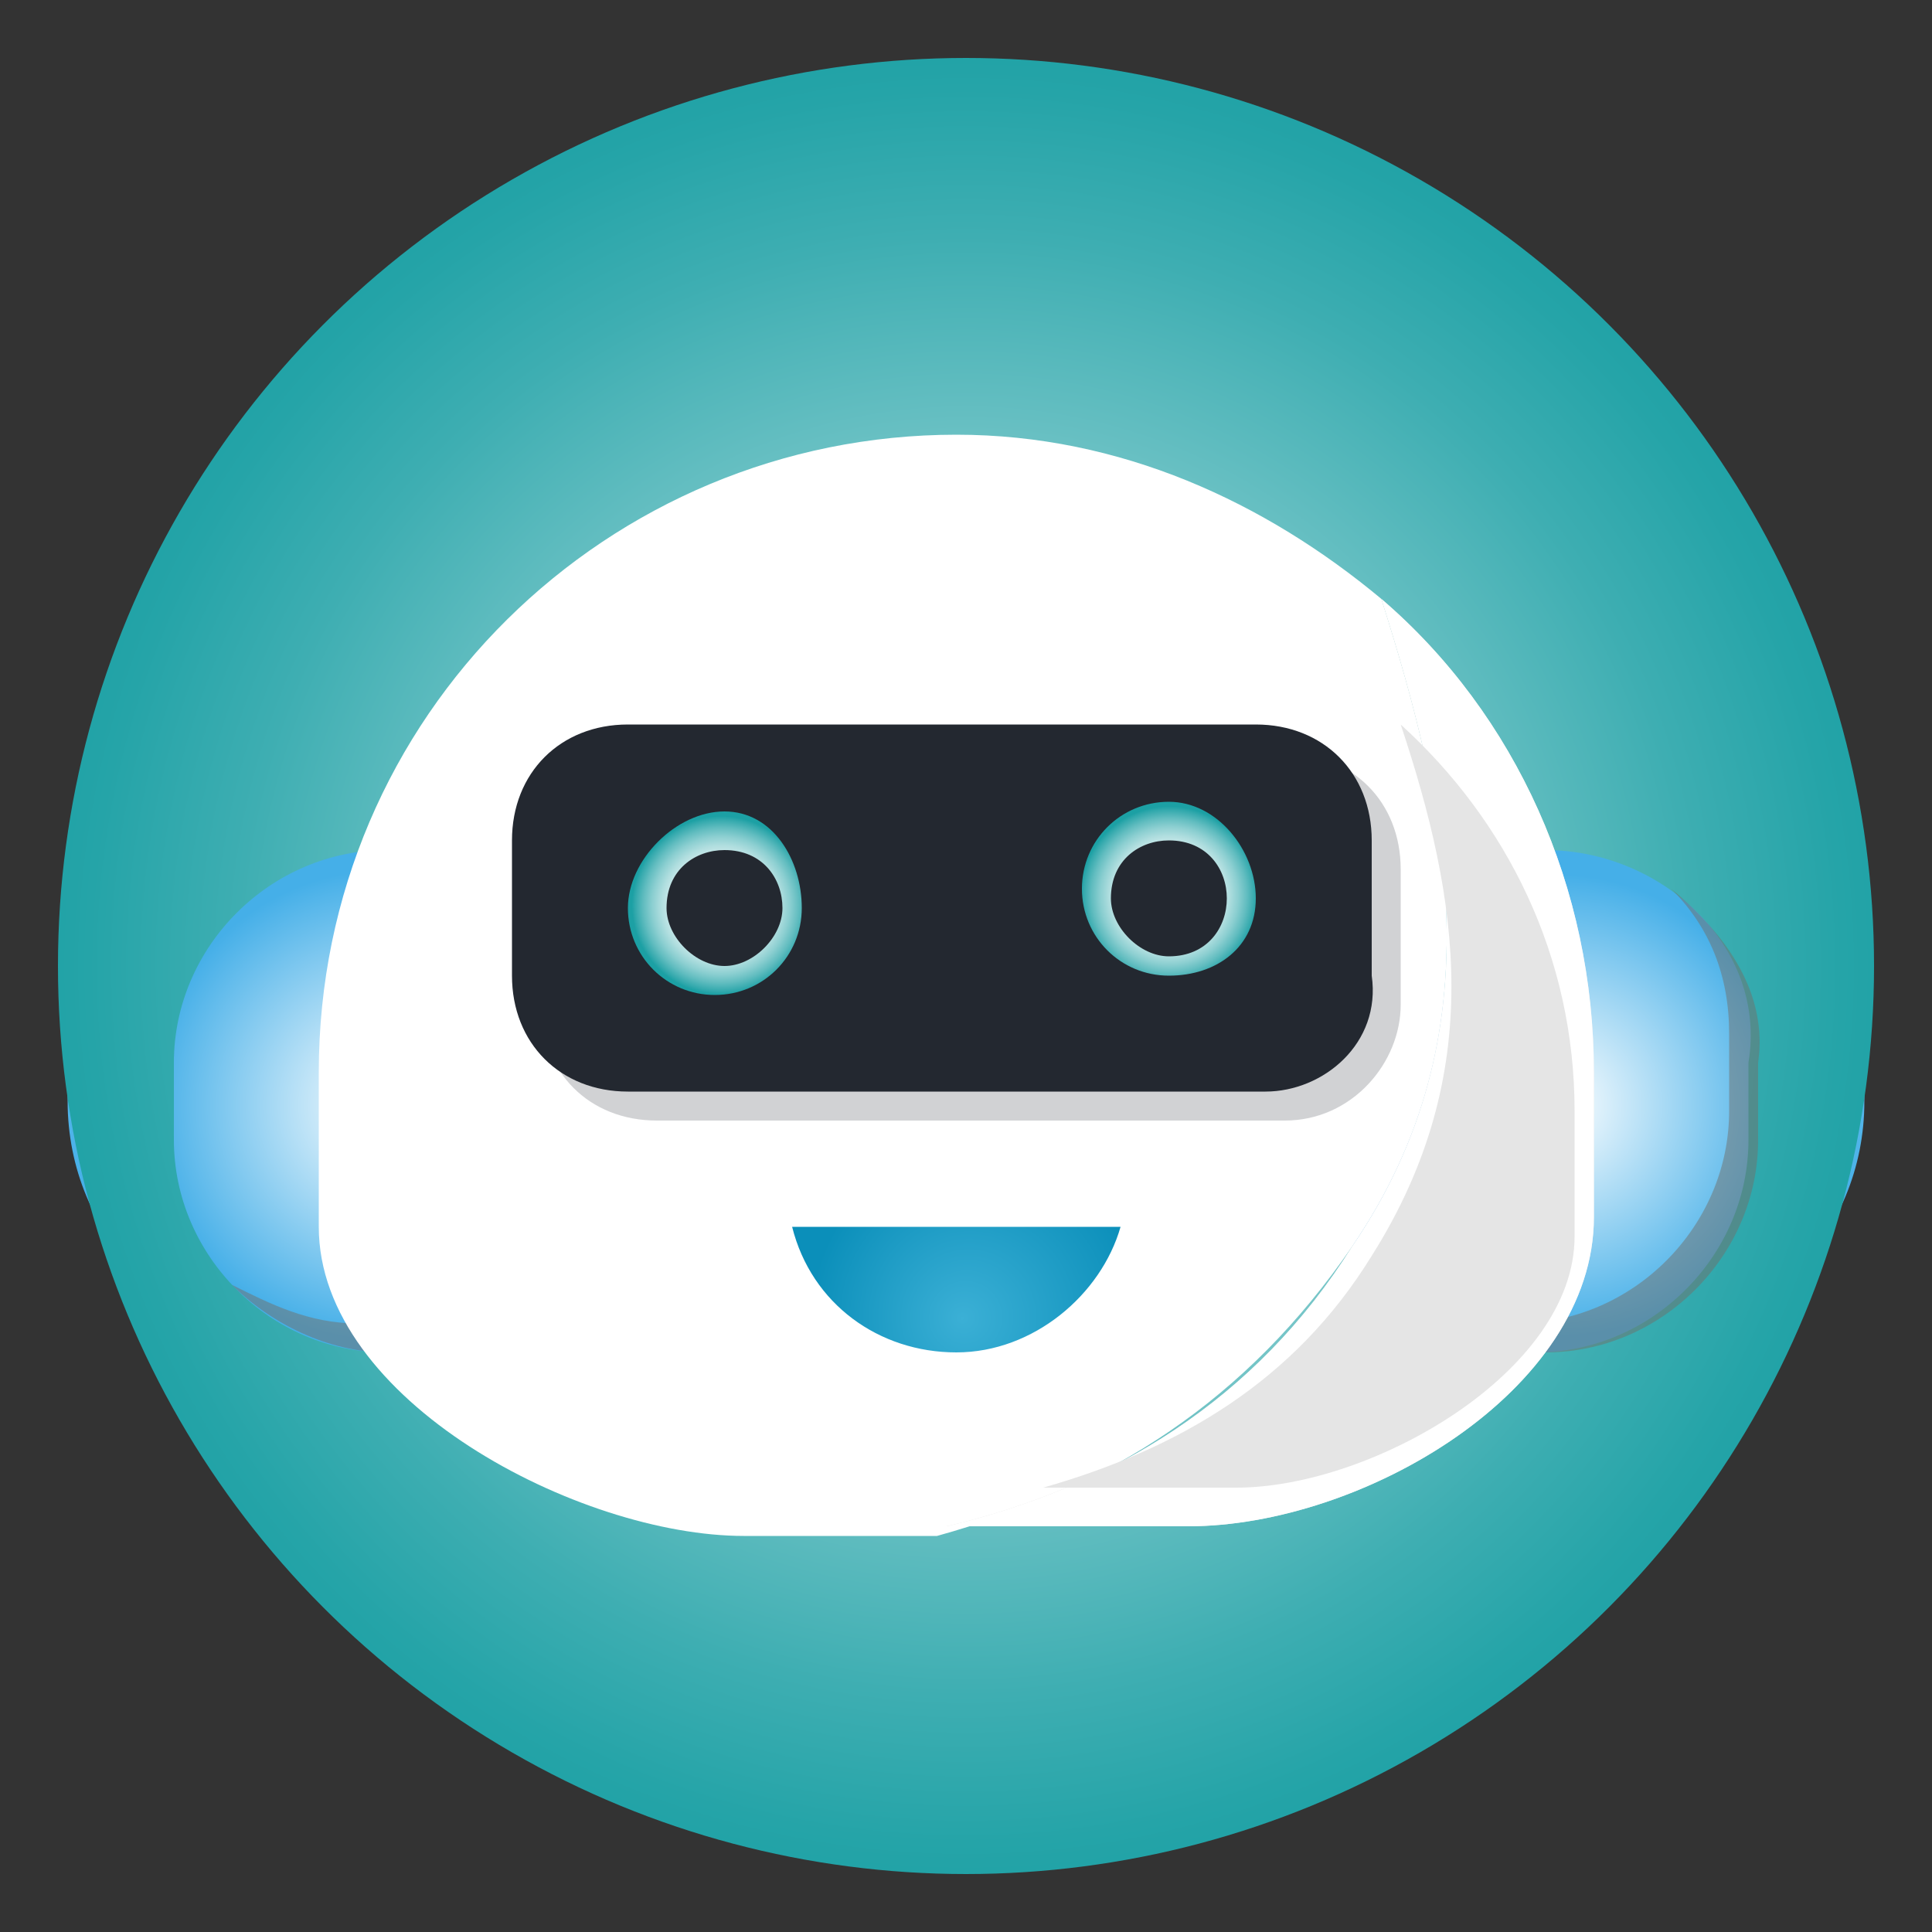 <?xml version="1.0" encoding="utf-8"?>
<!-- Generator: Adobe Illustrator 21.0.0, SVG Export Plug-In . SVG Version: 6.00 Build 0)  -->
<svg version="1.1" xmlns="http://www.w3.org/2000/svg" xmlns:xlink="http://www.w3.org/1999/xlink" x="0px" y="0px"
	 viewBox="0 0 20 20" style="enable-background:new 0 0 20 20;" xml:space="preserve">
<rect x="0" y="0" width="20" height="20" fill="#333333" stroke="none"/>
<style type="text/css">
	.st0{fill:#58CADD;}
	.st1{fill:url(#SVGID_1_);}
	.st2{opacity:0.5;fill:#70706D;}
	.st3{fill:url(#SVGID_2_);}
	.st4{fill:#FFFFFF;}
	.st5{fill:#E5E5E5;}
	.st6{fill:url(#SVGID_3_);}
	.st7{opacity:0.21;fill:url(#SVGID_4_);}
	.st8{opacity:0.21;fill:url(#SVGID_5_);}
	.st9{opacity:0.21;fill:url(#SVGID_6_);}
	.st10{opacity:0.21;fill:url(#SVGID_7_);}
	.st11{fill:url(#SVGID_8_);}
	.st12{opacity:0.21;fill:#232830;}
	.st13{fill:url(#SVGID_9_);}
	.st14{fill:url(#SVGID_10_);}
	.st15{fill:url(#SVGID_11_);}
	.st16{fill:url(#SVGID_12_);}
	.st17{clip-path:url(#SVGID_14_);fill:url(#SVGID_15_);}
	.st18{fill:url(#SVGID_16_);}
	.st19{fill:url(#SVGID_17_);}
	.st20{fill:url(#SVGID_18_);}
	.st21{opacity:0.21;fill:url(#SVGID_19_);}
	.st22{opacity:0.21;fill:url(#SVGID_20_);}
	.st23{opacity:0.21;fill:url(#SVGID_21_);}
	.st24{opacity:0.21;fill:url(#SVGID_22_);}
	.st25{fill:url(#SVGID_23_);}
	.st26{fill:#232830;}
	.st27{fill:url(#SVGID_24_);}
	.st28{fill:url(#SVGID_25_);}
	.st29{display:none;}
	.st30{display:inline;opacity:0.14;fill:url(#SVGID_26_);}
	.st31{display:inline;fill:#FFFFFF;}
	.st32{display:inline;fill:#E5E5E5;}
	.st33{display:inline;fill:url(#SVGID_27_);}
	.st34{display:inline;opacity:0.21;fill:url(#SVGID_28_);}
	.st35{display:inline;opacity:0.21;fill:url(#SVGID_29_);}
	.st36{display:inline;opacity:0.21;fill:url(#SVGID_30_);}
	.st37{display:inline;opacity:0.21;fill:url(#SVGID_31_);}
	.st38{display:inline;fill:url(#SVGID_32_);}
	.st39{display:inline;opacity:0.21;fill:#232830;}
	.st40{display:inline;fill:#5CE8CF;}
	.st41{display:inline;fill:url(#SVGID_33_);}
	.st42{display:inline;fill:url(#SVGID_34_);}
	.st43{display:inline;opacity:0.14;fill:url(#SVGID_35_);}
	.st44{display:inline;}
	.st45{fill:url(#SVGID_36_);}
	.st46{fill:url(#SVGID_37_);}
	.st47{fill:url(#SVGID_38_);}
	.st48{fill:url(#SVGID_39_);}
	.st49{display:inline;fill:url(#SVGID_40_);}
	.st50{display:inline;fill:url(#SVGID_41_);}
	.st51{display:inline;fill:url(#SVGID_42_);stroke:#B4EAF9;stroke-width:0.304;stroke-miterlimit:10;}
	.st52{fill:#C6C6C6;}
	.st53{fill:#060707;}
	.st54{display:inline;opacity:0.21;fill:url(#SVGID_43_);}
	.st55{display:inline;fill:url(#SVGID_44_);}
	.st56{display:inline;fill:#00AEDF;}
	.st57{display:inline;fill:url(#SVGID_45_);}
	.st58{display:inline;fill:#232830;}
	.st59{display:inline;fill:#F27221;}
	.st60{display:inline;fill:url(#SVGID_46_);}
	.st61{display:inline;fill:#EDAC88;}
	.st62{display:inline;fill:url(#SVGID_47_);}
	.st63{fill:url(#SVGID_48_);}
	.st64{fill:url(#SVGID_49_);}
	.st65{display:inline;fill:url(#SVGID_50_);}
	.st66{display:inline;opacity:0.21;fill:url(#SVGID_51_);}
	.st67{display:inline;opacity:0.21;fill:url(#SVGID_52_);}
	.st68{display:inline;opacity:0.21;fill:url(#SVGID_53_);}
	.st69{display:inline;opacity:0.21;fill:url(#SVGID_54_);}
	.st70{display:inline;fill:url(#SVGID_55_);}
	.st71{display:inline;fill:url(#SVGID_56_);}
	.st72{display:inline;fill:url(#SVGID_57_);}
</style>
<g id="Layer_1">
</g>
<g id="Layer_2">
	<g>
		<path class="st0" d="M15.7,8.3c-0.8,0.4-1.4,1.3-1.4,2.3v0.9c0,0.4,0.1,0.7,0.2,1c0,0,0.1-0.1,0.1-0.1
			C15.5,10.9,15.7,9.6,15.7,8.3z"/>
		<radialGradient id="SVGID_1_" cx="16.876" cy="10.962" r="2.685" gradientUnits="userSpaceOnUse">
			<stop  offset="0" style="stop-color:#FFFFFF"/>
			<stop  offset="1" style="stop-color:#45AFE8"/>
		</radialGradient>
		<path class="st1" d="M16.8,8c-0.4,0-0.8,0.1-1.1,0.3c0.1,1.3-0.2,2.7-1.1,4c0,0-0.1,0.1-0.1,0.1c0.4,0.9,1.3,1.5,2.3,1.5
			c1.4,0,2.5-1.1,2.5-2.5v-0.9C19.3,9.1,18.2,8,16.8,8z"/>
		<path class="st2" d="M18.2,8.5c0.4,0.5,0.7,1.1,0.7,1.7v0.9c0,1.4-1.1,2.5-2.5,2.5c-0.5,0-1.1-0.2-1.5-0.5
			c0.5,0.5,1.1,0.8,1.8,0.8c1.4,0,2.5-1.1,2.5-2.5v-0.9C19.3,9.7,18.9,9,18.2,8.5z"/>
		<radialGradient id="SVGID_2_" cx="3.236" cy="10.962" r="2.736" gradientUnits="userSpaceOnUse">
			<stop  offset="0" style="stop-color:#FFFFFF"/>
			<stop  offset="1" style="stop-color:#45AFE8"/>
		</radialGradient>
		<path class="st3" d="M5.8,11.4v-0.9C5.8,9.1,4.6,8,3.2,8c-1.4,0-2.5,1.1-2.5,2.5v0.9c0,1.4,1.1,2.5,2.5,2.5
			C4.6,13.9,5.8,12.8,5.8,11.4z"/>
		<path class="st2" d="M5.8,11.4v-0.9c0-0.8-0.4-1.6-1-2c0.4,0.5,0.7,1.1,0.7,1.7v0.9c0,1.4-1.1,2.5-2.5,2.5c-0.5,0-1.1-0.2-1.5-0.5
			c0.5,0.5,1.1,0.8,1.8,0.8C4.6,13.9,5.8,12.8,5.8,11.4z"/>
	</g>
	<path class="st4" d="M14.5,12.6c1.7-2.5,1.2-5,0.4-7.5c-1.3-1.2-3-1.9-4.9-1.9c-4.1,0-7.4,3.3-7.4,7.4c0,0.1,0,0.2,0,0.3
		c0,0.1,0,0.2,0,0.3v1.1c0,2,3,3.6,5,3.6h2.2C11.6,15.4,13.3,14.4,14.5,12.6z"/>
	<path class="st5" d="M17.3,10.6c0-2.2-1-4.1-2.5-5.5c0.8,2.5,1.3,5-0.4,7.5c-1.1,1.8-2.8,2.8-4.7,3.3h2.8c2,0,4.8-1.6,4.8-3.6v-1.1
		c0-0.1,0-0.2,0-0.3C17.3,10.8,17.3,10.7,17.3,10.6z"/>
	<path class="st4" d="M17.3,10.6c0-2.2-1-4.1-2.5-5.5c0.8,2.5,1.3,5-0.4,7.5c-1.1,1.8-2.8,2.8-4.7,3.3h2.8c2,0,4.8-1.6,4.8-3.6v-1.1
		c0-0.1,0-0.2,0-0.3C17.3,10.8,17.3,10.7,17.3,10.6z"/>
	<path class="st5" d="M17.1,11c0-1.8-0.8-3.4-2-4.5c0.7,2,1.1,4.1-0.3,6.1c-0.9,1.5-2.3,2.3-3.9,2.7h2.3c1.6,0,3.9-1.3,3.9-2.9v-0.9
		c0-0.1,0-0.2,0-0.3C17.1,11.2,17.1,11.1,17.1,11z"/>
	<radialGradient id="SVGID_3_" cx="6.018" cy="8.349" r="0" gradientUnits="userSpaceOnUse">
		<stop  offset="0" style="stop-color:#3BB0D6"/>
		<stop  offset="1.843440e-02" style="stop-color:#3AAFD5"/>
		<stop  offset="1" style="stop-color:#0B8FBA"/>
	</radialGradient>
	<path class="st6" d="M6,8.3"/>
	<linearGradient id="SVGID_4_" gradientUnits="userSpaceOnUse" x1="10.979" y1="8.361" x2="9.358" y2="12.184">
		<stop  offset="0" style="stop-color:#FFFFFF"/>
		<stop  offset="0.866" style="stop-color:#FFFFFF;stop-opacity:0.134"/>
		<stop  offset="1" style="stop-color:#FFFFFF;stop-opacity:0"/>
	</linearGradient>
	<path class="st7" d="M11.4,8.4l-0.1,0.1v0L11,9.3l-0.1,0.1l-0.8,1.7L10,11.4c-0.1,0-0.2,0-0.3,0c-0.2,0-0.3,0-0.5,0l0.3-0.6
		l0.5-1.2l0.1-0.2l0.3-0.5l0.1-0.2l0-0.1c0.1,0,0.2,0,0.2,0c0,0,0.1,0,0.1,0c0,0,0,0,0,0C11.1,8.4,11.2,8.4,11.4,8.4z"/>
	<linearGradient id="SVGID_5_" gradientUnits="userSpaceOnUse" x1="12.198" y1="8.196" x2="11.016" y2="10.983">
		<stop  offset="0" style="stop-color:#FFFFFF"/>
		<stop  offset="0.866" style="stop-color:#FFFFFF;stop-opacity:0.134"/>
		<stop  offset="1" style="stop-color:#FFFFFF;stop-opacity:0"/>
	</linearGradient>
	<path class="st8" d="M12.4,8.2l-0.9,2.3L11,10.3l0.8-2C12.1,8.3,12.3,8.2,12.4,8.2z"/>
	<linearGradient id="SVGID_6_" gradientUnits="userSpaceOnUse" x1="14.675" y1="8.773" x2="13.763" y2="10.925">
		<stop  offset="0" style="stop-color:#FFFFFF"/>
		<stop  offset="0.866" style="stop-color:#FFFFFF;stop-opacity:0.134"/>
		<stop  offset="1" style="stop-color:#FFFFFF;stop-opacity:0"/>
	</linearGradient>
	<path class="st9" d="M14.8,8.8l-0.7,1.8l-0.3-0.2l0.6-1.6C14.6,8.8,14.7,8.8,14.8,8.8z"/>
	<linearGradient id="SVGID_7_" gradientUnits="userSpaceOnUse" x1="5.934" y1="8" x2="5.086" y2="9.999">
		<stop  offset="0" style="stop-color:#FFFFFF"/>
		<stop  offset="0.866" style="stop-color:#FFFFFF;stop-opacity:0.134"/>
		<stop  offset="1" style="stop-color:#FFFFFF;stop-opacity:0"/>
	</linearGradient>
	<path class="st10" d="M6.1,8L5.4,9.7L5.1,9.5l0.6-1.5C5.8,8.1,6,8,6.1,8z"/>
	<radialGradient id="SVGID_8_" cx="10.144" cy="13.407" r="1.951" fx="9.954" fy="13.44" gradientUnits="userSpaceOnUse">
		<stop  offset="0" style="stop-color:#3BB0D6"/>
		<stop  offset="1.843440e-02" style="stop-color:#3AAFD5"/>
		<stop  offset="1" style="stop-color:#0B8FBA"/>
	</radialGradient>
	<path class="st11" d="M8,12.4c0.2,0.9,1,1.5,1.9,1.5c0.9,0,1.7-0.6,1.9-1.5H8z"/>
	<path class="st12" d="M13.9,11.1H6.2C5.6,11.1,5,10.6,5,9.9V8.1c0-0.7,0.5-1.2,1.2-1.2h7.6c0.7,0,1.2,0.5,1.2,1.2v1.8
		C15.1,10.6,14.6,11.1,13.9,11.1z"/>
	<radialGradient id="SVGID_9_" cx="9.789" cy="8.704" r="3.856" gradientUnits="userSpaceOnUse">
		<stop  offset="0" style="stop-color:#FFFFFF"/>
		<stop  offset="8.480710e-02" style="stop-color:#E5F4F5"/>
		<stop  offset="0.336" style="stop-color:#9FD7D8"/>
		<stop  offset="0.562" style="stop-color:#66BFC2"/>
		<stop  offset="0.755" style="stop-color:#3EAEB2"/>
		<stop  offset="0.907" style="stop-color:#25A4A8"/>
		<stop  offset="1" style="stop-color:#1CA0A4"/>
	</radialGradient>
	<path class="st13" d="M13.6,10.8H6c-0.7,0-1.2-0.5-1.2-1.2V7.8c0-0.7,0.5-1.2,1.2-1.2h7.6c0.7,0,1.2,0.5,1.2,1.2v1.8
		C14.8,10.3,14.3,10.8,13.6,10.8z"/>
	<radialGradient id="SVGID_10_" cx="7.149" cy="8.635" r="1.038" gradientUnits="userSpaceOnUse">
		<stop  offset="0" style="stop-color:#FFFFFF"/>
		<stop  offset="1" style="stop-color:#45AFE8"/>
	</radialGradient>
	<path class="st14" d="M7.1,7.6c-0.6,0-1,0.5-1,1c0,0.6,0.5,1,1,1s1-0.5,1-1C8.2,8.1,7.7,7.6,7.1,7.6z M7.1,9.3
		C6.8,9.3,6.4,9,6.4,8.6c0-0.4,0.3-0.7,0.7-0.7c0.4,0,0.7,0.3,0.7,0.7C7.9,9,7.5,9.3,7.1,9.3z"/>
	<radialGradient id="SVGID_11_" cx="12.367" cy="8.521" r="1.038" gradientUnits="userSpaceOnUse">
		<stop  offset="0" style="stop-color:#FFFFFF"/>
		<stop  offset="1" style="stop-color:#45AFE8"/>
	</radialGradient>
	<path class="st15" d="M12.4,7.5c-0.6,0-1,0.5-1,1s0.5,1,1,1c0.6,0,1-0.5,1-1S12.9,7.5,12.4,7.5z M12.4,9.2c-0.4,0-0.7-0.3-0.7-0.7
		c0-0.4,0.3-0.7,0.7-0.7c0.4,0,0.7,0.3,0.7,0.7C13.1,8.9,12.8,9.2,12.4,9.2z"/>
	
		<radialGradient id="SVGID_12_" cx="10.658" cy="5.093" r="0.754" gradientTransform="matrix(1 0 0 0.813 0 1.928)" gradientUnits="userSpaceOnUse">
		<stop  offset="0" style="stop-color:#FFFFFF"/>
		<stop  offset="1" style="stop-color:#45AFE8"/>
	</radialGradient>
	<path class="st16" d="M10.7,6.9L10.7,6.9c-0.3,0-0.5-0.2-0.5-0.5V5.7c0-0.3,0.2-0.5,0.5-0.5l0,0c0.3,0,0.5,0.2,0.5,0.5v0.6
		C11.1,6.6,10.9,6.9,10.7,6.9z"/>
</g>
<g id="Layer_6">
	<g>
		<defs>
			<circle id="SVGID_13_" cx="10" cy="10" r="9.4"/>
		</defs>
		<clipPath id="SVGID_14_">
			<use xlink:href="#SVGID_13_"  style="overflow:visible;"/>
		</clipPath>
		<radialGradient id="SVGID_15_" cx="10" cy="10" r="10" gradientUnits="userSpaceOnUse">
			<stop  offset="0" style="stop-color:#FFFFFF"/>
			<stop  offset="8.480710e-02" style="stop-color:#E5F4F5"/>
			<stop  offset="0.336" style="stop-color:#9FD7D8"/>
			<stop  offset="0.562" style="stop-color:#66BFC2"/>
			<stop  offset="0.755" style="stop-color:#3EAEB2"/>
			<stop  offset="0.907" style="stop-color:#25A4A8"/>
			<stop  offset="1" style="stop-color:#1CA0A4"/>
		</radialGradient>
		<rect class="st17" width="20" height="20"/>
	</g>
</g>
<g id="Layer_5">
	<g>
		<path class="st0" d="M15,9c-0.7,0.4-1.3,1.1-1.3,2v0.8c0,0.3,0.1,0.6,0.2,0.9c0,0,0.1-0.1,0.1-0.1C14.9,11.4,15.1,10.2,15,9z"/>
		<radialGradient id="SVGID_16_" cx="16.114" cy="11.441" r="2.388" gradientUnits="userSpaceOnUse">
			<stop  offset="0" style="stop-color:#FFFFFF"/>
			<stop  offset="1" style="stop-color:#45AFE8"/>
		</radialGradient>
		<path class="st18" d="M16,8.8c-0.3,0-0.7,0.1-1,0.2c0.1,1.2-0.2,2.4-1,3.6c0,0-0.1,0.1-0.1,0.1c0.4,0.8,1.1,1.3,2,1.3
			c1.2,0,2.2-1,2.2-2.2v-0.8C18.3,9.8,17.2,8.8,16,8.8z"/>
		<path class="st2" d="M17.3,9.2c0.4,0.4,0.6,0.9,0.6,1.5v0.8c0,1.2-1,2.2-2.2,2.2c-0.5,0-0.9-0.2-1.3-0.4c0.4,0.4,1,0.7,1.6,0.7
			c1.2,0,2.2-1,2.2-2.2v-0.8C18.3,10.3,17.9,9.7,17.3,9.2z"/>
		<radialGradient id="SVGID_17_" cx="3.986" cy="11.441" r="2.433" gradientUnits="userSpaceOnUse">
			<stop  offset="0" style="stop-color:#FFFFFF"/>
			<stop  offset="1" style="stop-color:#45AFE8"/>
		</radialGradient>
		<path class="st19" d="M6.2,11.8v-0.8c0-1.2-1-2.2-2.2-2.2c-1.2,0-2.2,1-2.2,2.2v0.8c0,1.2,1,2.2,2.2,2.2
			C5.2,14.1,6.2,13.1,6.2,11.8z"/>
		<path class="st2" d="M6.2,11.8v-0.8c0-0.7-0.4-1.4-0.9-1.8c0.4,0.4,0.6,0.9,0.6,1.5v0.8c0,1.2-1,2.2-2.2,2.2
			c-0.5,0-0.9-0.2-1.3-0.4c0.4,0.4,1,0.7,1.6,0.7C5.2,14.1,6.2,13.1,6.2,11.8z"/>
	</g>
	<path class="st4" d="M14,12.9c1.5-2.2,1-4.5,0.3-6.7c-1.2-1-2.7-1.7-4.4-1.7c-3.6,0-6.6,2.9-6.6,6.6c0,0.1,0,0.2,0,0.3
		c0,0.1,0,0.2,0,0.3v1c0,1.8,2.7,3.2,4.4,3.2h2C11.5,15.4,12.9,14.5,14,12.9z"/>
	<path class="st5" d="M16.5,11.1c0-1.9-0.8-3.7-2.2-4.9c0.7,2.2,1.2,4.5-0.3,6.7c-1,1.6-2.5,2.5-4.2,2.9h2.5c1.8,0,4.2-1.4,4.2-3.2
		v-1c0-0.1,0-0.2,0-0.3C16.5,11.3,16.5,11.2,16.5,11.1z"/>
	<path class="st4" d="M16.5,11.1c0-1.9-0.8-3.7-2.2-4.9c0.7,2.2,1.2,4.5-0.3,6.7c-1,1.6-2.5,2.5-4.2,2.9h2.5c1.8,0,4.2-1.4,4.2-3.2
		v-1c0-0.1,0-0.2,0-0.3C16.5,11.3,16.5,11.2,16.5,11.1z"/>
	<path class="st5" d="M16.3,11.5c0-1.6-0.7-3-1.8-4c0.6,1.8,0.9,3.6-0.3,5.5c-0.8,1.3-2,2-3.4,2.4h2c1.4,0,3.5-1.2,3.5-2.6V12
		c0-0.1,0-0.2,0-0.2C16.3,11.6,16.3,11.6,16.3,11.5z"/>
	<radialGradient id="SVGID_18_" cx="6.459" cy="9.118" r="0" gradientUnits="userSpaceOnUse">
		<stop  offset="0" style="stop-color:#3BB0D6"/>
		<stop  offset="1.843440e-02" style="stop-color:#3AAFD5"/>
		<stop  offset="1" style="stop-color:#0B8FBA"/>
	</radialGradient>
	<path class="st20" d="M6.5,9.1L6.5,9.1z"/>
	<linearGradient id="SVGID_19_" gradientUnits="userSpaceOnUse" x1="10.87" y1="9.129" x2="9.43" y2="12.528">
		<stop  offset="0" style="stop-color:#FFFFFF"/>
		<stop  offset="0.866" style="stop-color:#FFFFFF;stop-opacity:0.134"/>
		<stop  offset="1" style="stop-color:#FFFFFF;stop-opacity:0"/>
	</linearGradient>
	<path class="st21" d="M11.2,9.2l-0.1,0.1v0L10.9,10l-0.1,0.1l-0.7,1.5L10,11.8c-0.1,0-0.2,0-0.2,0c-0.1,0-0.3,0-0.4,0l0.2-0.5
		l0.5-1.1l0.1-0.2l0.2-0.5l0.1-0.2l0-0.1c0.1,0,0.1,0,0.2,0c0,0,0.1,0,0.1,0c0,0,0,0,0,0C11,9.2,11.1,9.2,11.2,9.2z"/>
	<linearGradient id="SVGID_20_" gradientUnits="userSpaceOnUse" x1="11.954" y1="8.982" x2="10.904" y2="11.46">
		<stop  offset="0" style="stop-color:#FFFFFF"/>
		<stop  offset="0.866" style="stop-color:#FFFFFF;stop-opacity:0.134"/>
		<stop  offset="1" style="stop-color:#FFFFFF;stop-opacity:0"/>
	</linearGradient>
	<path class="st22" d="M12.2,9l-0.8,2.1l-0.4-0.2l0.7-1.8C11.8,9,12,9,12.2,9z"/>
	<linearGradient id="SVGID_21_" gradientUnits="userSpaceOnUse" x1="14.157" y1="9.495" x2="13.346" y2="11.409">
		<stop  offset="0" style="stop-color:#FFFFFF"/>
		<stop  offset="0.866" style="stop-color:#FFFFFF;stop-opacity:0.134"/>
		<stop  offset="1" style="stop-color:#FFFFFF;stop-opacity:0"/>
	</linearGradient>
	<path class="st23" d="M14.3,9.5l-0.7,1.6L13.4,11l0.6-1.4C14.1,9.5,14.2,9.5,14.3,9.5z"/>
	<linearGradient id="SVGID_22_" gradientUnits="userSpaceOnUse" x1="6.385" y1="8.807" x2="5.631" y2="10.585">
		<stop  offset="0" style="stop-color:#FFFFFF"/>
		<stop  offset="0.866" style="stop-color:#FFFFFF;stop-opacity:0.134"/>
		<stop  offset="1" style="stop-color:#FFFFFF;stop-opacity:0"/>
	</linearGradient>
	<path class="st24" d="M6.5,8.8l-0.6,1.5l-0.3-0.1l0.5-1.3C6.3,8.9,6.4,8.8,6.5,8.8z"/>
	<radialGradient id="SVGID_23_" cx="10.128" cy="13.615" r="1.735" fx="9.959" fy="13.645" gradientUnits="userSpaceOnUse">
		<stop  offset="0" style="stop-color:#3BB0D6"/>
		<stop  offset="1.843440e-02" style="stop-color:#3AAFD5"/>
		<stop  offset="1" style="stop-color:#0B8FBA"/>
	</radialGradient>
	<path class="st25" d="M8.2,12.7c0.2,0.8,0.9,1.3,1.7,1.3c0.8,0,1.5-0.6,1.7-1.3H8.2z"/>
	<path class="st12" d="M13.3,11.6H6.8c-0.7,0-1.2-0.5-1.2-1.2V9c0-0.7,0.5-1.2,1.2-1.2h6.5c0.7,0,1.2,0.5,1.2,1.2v1.4
		C14.5,11,14,11.6,13.3,11.6z"/>
	<path class="st26" d="M13.1,11.3H6.5c-0.7,0-1.2-0.5-1.2-1.2V8.7c0-0.7,0.5-1.2,1.2-1.2h6.5c0.7,0,1.2,0.5,1.2,1.2v1.4
		C14.3,10.8,13.7,11.3,13.1,11.3z"/>
	<radialGradient id="SVGID_24_" cx="7.465" cy="9.372" r="0.923" gradientUnits="userSpaceOnUse">
		<stop  offset="0" style="stop-color:#FFFFFF"/>
		<stop  offset="0.192" style="stop-color:#FCFEFE"/>
		<stop  offset="0.331" style="stop-color:#F3FAFA"/>
		<stop  offset="0.453" style="stop-color:#E3F3F4"/>
		<stop  offset="0.565" style="stop-color:#CDEAEB"/>
		<stop  offset="0.671" style="stop-color:#B0DEDF"/>
		<stop  offset="0.772" style="stop-color:#8CCFD1"/>
		<stop  offset="0.869" style="stop-color:#62BDC0"/>
		<stop  offset="0.961" style="stop-color:#33A9AD"/>
		<stop  offset="1" style="stop-color:#1CA0A4"/>
	</radialGradient>
	<path class="st27" d="M7.5,8.4C7,8.4,6.5,8.9,6.5,9.4s0.4,0.9,0.9,0.9s0.9-0.4,0.9-0.9S8,8.4,7.5,8.4z M7.5,10
		c-0.3,0-0.6-0.3-0.6-0.6c0-0.4,0.3-0.6,0.6-0.6c0.4,0,0.6,0.3,0.6,0.6C8.1,9.7,7.8,10,7.5,10z"/>
	<radialGradient id="SVGID_25_" cx="12.104" cy="9.27" r="0.923" gradientUnits="userSpaceOnUse">
		<stop  offset="0" style="stop-color:#FFFFFF"/>
		<stop  offset="0.192" style="stop-color:#FCFEFE"/>
		<stop  offset="0.331" style="stop-color:#F3FAFA"/>
		<stop  offset="0.453" style="stop-color:#E3F3F4"/>
		<stop  offset="0.565" style="stop-color:#CDEAEB"/>
		<stop  offset="0.671" style="stop-color:#B0DEDF"/>
		<stop  offset="0.772" style="stop-color:#8CCFD1"/>
		<stop  offset="0.869" style="stop-color:#62BDC0"/>
		<stop  offset="0.961" style="stop-color:#33A9AD"/>
		<stop  offset="1" style="stop-color:#1CA0A4"/>
	</radialGradient>
	<path class="st28" d="M12.1,8.3c-0.5,0-0.9,0.4-0.9,0.9s0.4,0.9,0.9,0.9S13,9.8,13,9.3S12.6,8.3,12.1,8.3z M12.1,9.9
		c-0.3,0-0.6-0.3-0.6-0.6c0-0.4,0.3-0.6,0.6-0.6c0.4,0,0.6,0.3,0.6,0.6C12.7,9.6,12.5,9.9,12.1,9.9z"/>
</g>
<g id="Layer_3" class="st29">
	<linearGradient id="SVGID_26_" gradientUnits="userSpaceOnUse" x1="-9.87" y1="7.026" x2="-12.823" y2="13.992">
		<stop  offset="0" style="stop-color:#FFFFFF"/>
		<stop  offset="0.866" style="stop-color:#FFFFFF;stop-opacity:0.134"/>
		<stop  offset="1" style="stop-color:#FFFFFF;stop-opacity:0"/>
	</linearGradient>
	<path class="st30" d="M-9.6,7l-0.1,0.3v0l-0.5,1.5L-10.3,9l-1.1,3.3l-0.1,0.4c-0.1,0-0.3,0-0.4,0c-0.2,0-0.4-0.1-0.6-0.1l0.4-1.1
		l0.7-2.3l0.1-0.4l0.4-1.1l0.1-0.4l0-0.2c0.1,0,0.2,0,0.3,0c0,0,0.1,0,0.1,0c0,0,0,0,0,0C-10,7-9.8,7-9.6,7z"/>
	<path class="st31" d="M14.5,13.5c1.7-2.5,1.2-5,0.4-7.5C13.6,4.7,11.8,4,9.9,4c-4.1,0-7.4,3.3-7.4,7.4c0,0.1,0,0.2,0,0.3
		c0,0.1,0,0.2,0,0.3v1.1c0,2,3,3.6,5,3.6h2.2C11.7,16.2,13.3,15.3,14.5,13.5z"/>
	<path class="st32" d="M17.3,11.4c0-2.2-1-4.1-2.5-5.5c0.8,2.5,1.3,5-0.4,7.5c-1.1,1.8-2.8,2.8-4.7,3.3h2.8c2,0,4.8-1.6,4.8-3.6
		v-1.1c0-0.1,0-0.2,0-0.3C17.3,11.6,17.3,11.5,17.3,11.4z"/>
	<path class="st31" d="M17.3,11.4c0-2.2-1-4.1-2.5-5.5c0.8,2.5,1.3,5-0.4,7.5c-1.1,1.8-2.8,2.8-4.7,3.3h2.8c2,0,4.8-1.6,4.8-3.6
		v-1.1c0-0.1,0-0.2,0-0.3C17.3,11.6,17.3,11.5,17.3,11.4z"/>
	<path class="st32" d="M17.1,11.9c0-1.8-0.8-3.4-2-4.5c0.7,2,1.1,4.1-0.3,6.1c-0.9,1.5-2.3,2.3-3.9,2.7h2.3c1.6,0,3.9-1.3,3.9-2.9
		v-0.9c0-0.1,0-0.2,0-0.3C17.1,12.1,17.1,12,17.1,11.9z"/>
	<radialGradient id="SVGID_27_" cx="6.052" cy="9.213" r="0" gradientUnits="userSpaceOnUse">
		<stop  offset="0" style="stop-color:#3BB0D6"/>
		<stop  offset="1.843440e-02" style="stop-color:#3AAFD5"/>
		<stop  offset="1" style="stop-color:#0B8FBA"/>
	</radialGradient>
	<path class="st33" d="M6.1,9.2"/>
	<linearGradient id="SVGID_28_" gradientUnits="userSpaceOnUse" x1="11.014" y1="9.225" x2="9.393" y2="13.048">
		<stop  offset="0" style="stop-color:#FFFFFF"/>
		<stop  offset="0.866" style="stop-color:#FFFFFF;stop-opacity:0.134"/>
		<stop  offset="1" style="stop-color:#FFFFFF;stop-opacity:0"/>
	</linearGradient>
	<path class="st34" d="M11.4,9.3l-0.1,0.1v0L11,10.2l-0.1,0.1L10.2,12l-0.1,0.2c-0.1,0-0.2,0-0.3,0c-0.2,0-0.3,0-0.5,0l0.3-0.6
		l0.5-1.2l0.1-0.2l0.3-0.5l0.1-0.2l0-0.1c0.1,0,0.2,0,0.2,0c0,0,0.1,0,0.1,0c0,0,0,0,0,0C11.1,9.3,11.3,9.3,11.4,9.3z"/>
	<linearGradient id="SVGID_29_" gradientUnits="userSpaceOnUse" x1="12.232" y1="9.06" x2="11.051" y2="11.847">
		<stop  offset="0" style="stop-color:#FFFFFF"/>
		<stop  offset="0.866" style="stop-color:#FFFFFF;stop-opacity:0.134"/>
		<stop  offset="1" style="stop-color:#FFFFFF;stop-opacity:0"/>
	</linearGradient>
	<path class="st35" d="M12.5,9.1l-0.9,2.3l-0.4-0.2l0.8-2C12.1,9.1,12.3,9.1,12.5,9.1z"/>
	<linearGradient id="SVGID_30_" gradientUnits="userSpaceOnUse" x1="14.71" y1="9.637" x2="13.797" y2="11.79">
		<stop  offset="0" style="stop-color:#FFFFFF"/>
		<stop  offset="0.866" style="stop-color:#FFFFFF;stop-opacity:0.134"/>
		<stop  offset="1" style="stop-color:#FFFFFF;stop-opacity:0"/>
	</linearGradient>
	<path class="st36" d="M14.9,9.7l-0.7,1.8l-0.3-0.2l0.6-1.6C14.6,9.7,14.8,9.7,14.9,9.7z"/>
	<linearGradient id="SVGID_31_" gradientUnits="userSpaceOnUse" x1="5.969" y1="8.864" x2="5.121" y2="10.863">
		<stop  offset="0" style="stop-color:#FFFFFF"/>
		<stop  offset="0.866" style="stop-color:#FFFFFF;stop-opacity:0.134"/>
		<stop  offset="1" style="stop-color:#FFFFFF;stop-opacity:0"/>
	</linearGradient>
	<path class="st37" d="M6.1,8.9l-0.7,1.7l-0.3-0.2l0.6-1.5C5.9,8.9,6,8.9,6.1,8.9z"/>
	<radialGradient id="SVGID_32_" cx="10.178" cy="14.271" r="1.951" fx="9.989" fy="14.304" gradientUnits="userSpaceOnUse">
		<stop  offset="0" style="stop-color:#3BB0D6"/>
		<stop  offset="1.843440e-02" style="stop-color:#3AAFD5"/>
		<stop  offset="1" style="stop-color:#0B8FBA"/>
	</radialGradient>
	<path class="st38" d="M8,13.3c0.2,0.9,1,1.5,1.9,1.5c0.9,0,1.7-0.6,1.9-1.5H8z"/>
	<path class="st39" d="M13.8,12.7H6.1c-0.7,0-1.2-0.5-1.2-1.2V9.6c0-0.7,0.5-1.2,1.2-1.2h7.6C14.4,8.4,15,9,15,9.6v1.8
		C15,12.1,14.4,12.7,13.8,12.7z"/>
	<path class="st40" d="M13.6,12.4H5.9c-0.7,0-1.2-0.5-1.2-1.2V9.4c0-0.7,0.5-1.2,1.2-1.2h7.6c0.7,0,1.2,0.5,1.2,1.2v1.8
		C14.8,11.9,14.2,12.4,13.6,12.4z"/>
	<radialGradient id="SVGID_33_" cx="7.111" cy="10.251" r="1.038" gradientUnits="userSpaceOnUse">
		<stop  offset="0" style="stop-color:#FFFFFF"/>
		<stop  offset="1" style="stop-color:#45AFE8"/>
	</radialGradient>
	<path class="st41" d="M7.1,9.2c-0.6,0-1,0.5-1,1s0.5,1,1,1s1-0.5,1-1S7.7,9.2,7.1,9.2z M7.1,11c-0.4,0-0.7-0.3-0.7-0.7
		c0-0.4,0.3-0.7,0.7-0.7c0.4,0,0.7,0.3,0.7,0.7C7.8,10.6,7.5,11,7.1,11z"/>
	<radialGradient id="SVGID_34_" cx="12.351" cy="10.267" r="1.038" gradientUnits="userSpaceOnUse">
		<stop  offset="0" style="stop-color:#FFFFFF"/>
		<stop  offset="1" style="stop-color:#45AFE8"/>
	</radialGradient>
	<path class="st42" d="M12.4,9.2c-0.6,0-1,0.5-1,1c0,0.6,0.5,1,1,1c0.6,0,1-0.5,1-1C13.4,9.7,12.9,9.2,12.4,9.2z M12.4,11
		c-0.4,0-0.7-0.3-0.7-0.7c0-0.4,0.3-0.7,0.7-0.7c0.4,0,0.7,0.3,0.7,0.7C13.1,10.7,12.7,11,12.4,11z"/>
	<linearGradient id="SVGID_35_" gradientUnits="userSpaceOnUse" x1="10.63" y1="7.026" x2="7.677" y2="13.992">
		<stop  offset="0" style="stop-color:#FFFFFF"/>
		<stop  offset="0.866" style="stop-color:#FFFFFF;stop-opacity:0.134"/>
		<stop  offset="1" style="stop-color:#FFFFFF;stop-opacity:0"/>
	</linearGradient>
	<path class="st43" d="M10.9,7l-0.1,0.3v0l-0.5,1.5L10.2,9l-1.1,3.3L9,12.7c-0.1,0-0.3,0-0.4,0c-0.2,0-0.4-0.1-0.6-0.1l0.4-1.1
		l0.7-2.3l0.1-0.4l0.4-1.1l0.1-0.4l0-0.2c0.1,0,0.2,0,0.3,0c0,0,0.1,0,0.1,0c0,0,0,0,0,0C10.5,7,10.7,7,10.9,7z"/>
</g>
<g id="Layer_4" class="st29">
	<g class="st44">
		
			<linearGradient id="SVGID_36_" gradientUnits="userSpaceOnUse" x1="27.247" y1="13.938" x2="30.684" y2="13.938" gradientTransform="matrix(2.772386e-02 1 -1 2.772386e-02 31.763 -18.086)">
			<stop  offset="0.29" style="stop-color:#000000"/>
			<stop  offset="0.295" style="stop-color:#151515;stop-opacity:0.992"/>
			<stop  offset="0.31" style="stop-color:#4B4B4B;stop-opacity:0.971"/>
			<stop  offset="0.327" style="stop-color:#7B7B7B;stop-opacity:0.948"/>
			<stop  offset="0.343" style="stop-color:#A4A4A4;stop-opacity:0.926"/>
			<stop  offset="0.359" style="stop-color:#C5C5C5;stop-opacity:0.902"/>
			<stop  offset="0.376" style="stop-color:#DEDEDE;stop-opacity:0.879"/>
			<stop  offset="0.394" style="stop-color:#F1F1F1;stop-opacity:0.855"/>
			<stop  offset="0.412" style="stop-color:#FBFBFB;stop-opacity:0.829"/>
			<stop  offset="0.432" style="stop-color:#FFFFFF;stop-opacity:0.8"/>
			<stop  offset="0.437" style="stop-color:#DDDDDD;stop-opacity:0.808"/>
			<stop  offset="0.444" style="stop-color:#AFAFAF;stop-opacity:0.82"/>
			<stop  offset="0.452" style="stop-color:#858585;stop-opacity:0.833"/>
			<stop  offset="0.46" style="stop-color:#616161;stop-opacity:0.847"/>
			<stop  offset="0.469" style="stop-color:#434343;stop-opacity:0.862"/>
			<stop  offset="0.479" style="stop-color:#2A2A2A;stop-opacity:0.879"/>
			<stop  offset="0.49" style="stop-color:#171717;stop-opacity:0.897"/>
			<stop  offset="0.503" style="stop-color:#0A0A0A;stop-opacity:0.919"/>
			<stop  offset="0.519" style="stop-color:#020202;stop-opacity:0.946"/>
			<stop  offset="0.551" style="stop-color:#000000"/>
		</linearGradient>
		<path class="st45" d="M19.4,12.8L19.4,12.8L19.4,12.8C19.4,12.8,19.4,12.8,19.4,12.8c0-0.1,0-0.1,0-0.1l0-3c0,0,0,0,0-0.1
			c0-0.1-0.3-0.2-0.7-0.2c-0.4,0-0.7,0.1-0.7,0.2c0,0,0,0,0,0c-0.1,0.2-0.2,0.8-0.2,1.5c0,0.9,0.2,1.6,0.4,1.6
			c0.1,0.1,0.3,0.1,0.6,0.1C19.1,13,19.3,12.9,19.4,12.8z"/>
		
			<linearGradient id="SVGID_37_" gradientUnits="userSpaceOnUse" x1="28.996" y1="13.691" x2="28.982" y2="13.015" gradientTransform="matrix(2.772386e-02 1 -1 2.772386e-02 31.763 -18.086)">
			<stop  offset="0.151" style="stop-color:#000000"/>
			<stop  offset="0.376" style="stop-color:#FFFFFF;stop-opacity:0.4"/>
			<stop  offset="0.64" style="stop-color:#000000"/>
		</linearGradient>
		<path class="st46" d="M19,11.3c0-0.9,0.1-1.7,0.3-1.7c0.2,0,0.4,0.7,0.4,1.6s-0.1,1.7-0.3,1.7C19.2,12.9,19,12.2,19,11.3z"/>
	</g>
	<g class="st44">
		
			<linearGradient id="SVGID_38_" gradientUnits="userSpaceOnUse" x1="26.923" y1="25.548" x2="30.36" y2="25.548" gradientTransform="matrix(-2.772386e-02 1 1 2.772386e-02 -22.691 -18.086)">
			<stop  offset="0.29" style="stop-color:#000000"/>
			<stop  offset="0.295" style="stop-color:#151515;stop-opacity:0.992"/>
			<stop  offset="0.31" style="stop-color:#4B4B4B;stop-opacity:0.971"/>
			<stop  offset="0.327" style="stop-color:#7B7B7B;stop-opacity:0.948"/>
			<stop  offset="0.343" style="stop-color:#A4A4A4;stop-opacity:0.926"/>
			<stop  offset="0.359" style="stop-color:#C5C5C5;stop-opacity:0.902"/>
			<stop  offset="0.376" style="stop-color:#DEDEDE;stop-opacity:0.879"/>
			<stop  offset="0.394" style="stop-color:#F1F1F1;stop-opacity:0.855"/>
			<stop  offset="0.412" style="stop-color:#FBFBFB;stop-opacity:0.829"/>
			<stop  offset="0.432" style="stop-color:#FFFFFF;stop-opacity:0.8"/>
			<stop  offset="0.437" style="stop-color:#DDDDDD;stop-opacity:0.808"/>
			<stop  offset="0.444" style="stop-color:#AFAFAF;stop-opacity:0.82"/>
			<stop  offset="0.452" style="stop-color:#858585;stop-opacity:0.833"/>
			<stop  offset="0.46" style="stop-color:#616161;stop-opacity:0.847"/>
			<stop  offset="0.469" style="stop-color:#434343;stop-opacity:0.862"/>
			<stop  offset="0.479" style="stop-color:#2A2A2A;stop-opacity:0.879"/>
			<stop  offset="0.49" style="stop-color:#171717;stop-opacity:0.897"/>
			<stop  offset="0.503" style="stop-color:#0A0A0A;stop-opacity:0.919"/>
			<stop  offset="0.519" style="stop-color:#020202;stop-opacity:0.946"/>
			<stop  offset="0.551" style="stop-color:#000000"/>
		</linearGradient>
		<path class="st47" d="M1.3,12.8L1.3,12.8L1.3,12.8C1.2,12.8,1.2,12.8,1.3,12.8c0-0.1,0-0.1,0-0.1l0-3c0,0,0,0,0-0.1
			c0-0.1,0.3-0.2,0.7-0.2s0.7,0.1,0.7,0.2c0,0,0,0,0,0c0.1,0.2,0.2,0.8,0.2,1.5c0,0.9-0.2,1.6-0.4,1.6C2.4,12.9,2.2,13,1.9,13
			C1.6,13,1.4,12.9,1.3,12.8z"/>
		
			<linearGradient id="SVGID_39_" gradientUnits="userSpaceOnUse" x1="28.672" y1="25.3" x2="28.658" y2="24.624" gradientTransform="matrix(-2.772386e-02 1 1 2.772386e-02 -22.691 -18.086)">
			<stop  offset="0.151" style="stop-color:#000000"/>
			<stop  offset="0.376" style="stop-color:#FFFFFF;stop-opacity:0.4"/>
			<stop  offset="0.64" style="stop-color:#000000"/>
		</linearGradient>
		<path class="st48" d="M1.7,11.3c0-0.9-0.1-1.7-0.3-1.7c-0.2,0-0.4,0.7-0.4,1.6s0.1,1.7,0.3,1.7C1.5,12.9,1.6,12.2,1.7,11.3z"/>
	</g>
	<path class="st31" d="M15.3,13c1.8-2.7,1.3-5.5,0.4-8.2c-1.4-1.3-3.3-2.1-5.4-2.1c-4.4,0-8,3.6-8,8c0,0.1,0,0.2,0,0.4
		c0,0.1,0,0.2,0,0.4v1.2c0,2.2,3.3,3.9,5.4,3.9h2.4C12.2,16.1,14,15,15.3,13z"/>
	<path class="st32" d="M18.3,10.8c0-2.4-1-4.5-2.7-6c0.9,2.7,1.4,5.5-0.4,8.2c-1.2,2-3.1,3-5.2,3.6h3c2.2,0,5.2-1.8,5.2-3.9v-1.2
		c0-0.1,0-0.2,0-0.4C18.3,11.1,18.3,10.9,18.3,10.8z"/>
	<path class="st31" d="M18.3,10.8c0-2.4-1-4.5-2.7-6c0.9,2.7,1.4,5.5-0.4,8.2c-1.2,2-3.1,3-5.2,3.6h3c2.2,0,5.2-1.8,5.2-3.9v-1.2
		c0-0.1,0-0.2,0-0.4C18.3,11.1,18.3,10.9,18.3,10.8z"/>
	
		<radialGradient id="SVGID_40_" cx="2.477" cy="8.923" r="2.452" gradientTransform="matrix(0.926 0.377 -0.413 1.016 10.906 -0.33)" gradientUnits="userSpaceOnUse">
		<stop  offset="0" style="stop-color:#FFFFFF"/>
		<stop  offset="1" style="stop-color:#45AFE8"/>
	</radialGradient>
	<polygon class="st49" points="8.9,10.5 9.4,10.7 10.1,8.9 9.6,8.7 	"/>
	<path class="st32" d="M18.2,11.3c0-1.9-0.8-3.7-2.2-4.9c0.7,2.2,1.2,4.5-0.3,6.7c-1,1.6-2.5,2.5-4.2,2.9h2.5c1.8,0,4.2-1.4,4.2-3.2
		v-1c0-0.1,0-0.2,0-0.3C18.1,11.5,18.2,11.4,18.2,11.3z"/>
	<radialGradient id="SVGID_41_" cx="6.08" cy="8.423" r="0" gradientUnits="userSpaceOnUse">
		<stop  offset="0" style="stop-color:#3BB0D6"/>
		<stop  offset="1.843440e-02" style="stop-color:#3AAFD5"/>
		<stop  offset="1" style="stop-color:#0B8FBA"/>
	</radialGradient>
	<path class="st50" d="M6.1,8.4"/>
	
		<radialGradient id="SVGID_42_" cx="9.52" cy="10.699" r="5.465" fx="8.99" fy="10.792" gradientTransform="matrix(0.996 9.389581e-02 -9.389581e-02 0.996 2.142 -1.055)" gradientUnits="userSpaceOnUse">
		<stop  offset="0" style="stop-color:#3BB0D6"/>
		<stop  offset="1.843440e-02" style="stop-color:#3AAFD5"/>
		<stop  offset="1" style="stop-color:#0B8FBA"/>
	</radialGradient>
	<path class="st51" d="M15,10.5L15,10.5c0,0-3.2,2.8-9.5,0.3c0,0,0,0,0,0s0,0,0,0c0,0,0,0,0,0l0,0c-0.6-0.2-0.9-1-0.7-1.6
		c0.2-0.6,0.7-1,1.3-1l0,0c0,0,0,0,0,0c0.1,0,0.2,0,0.2,0c0,0,0,0,0.1,0c0.1,0,0.2,0,0.3,0.1c0.1,0,0.3,0.1,0.5,0.1
		C8,8.6,9.1,8.7,10.4,8.7c0.1,0,0.2,0,0.3,0l0,0c0.1,0,0.2,0,0.3,0c0.3,0,0.6,0,0.9-0.1c0.7-0.1,1.3-0.2,2-0.4
		c0.1,0,0.2-0.1,0.3-0.1c0.7-0.1,1.3,0.4,1.4,1.1C15.7,9.7,15.4,10.3,15,10.5z"/>
	<g class="st44">
		<ellipse transform="matrix(0.21 -0.978 0.978 0.21 -3.751 15.307)" class="st52" cx="7.6" cy="10" rx="1.1" ry="1.1"/>
		<ellipse transform="matrix(0.21 -0.978 0.978 0.21 -3.848 15.114)" class="st53" cx="7.4" cy="9.9" rx="1.1" ry="1.1"/>
		<ellipse transform="matrix(0.896 -0.445 0.445 0.896 -3.442 4.502)" class="st4" cx="7.9" cy="9.6" rx="0.3" ry="0.3"/>
	</g>
	<g class="st44">
		<ellipse transform="matrix(0.479 -0.878 0.878 0.479 -1.902 16.755)" class="st52" cx="13.2" cy="10" rx="1.1" ry="1.1"/>
		<ellipse transform="matrix(0.479 -0.878 0.878 0.479 -1.909 16.579)" class="st53" cx="13" cy="9.9" rx="1.1" ry="1.1"/>
		<ellipse transform="matrix(0.985 -0.172 0.172 0.985 -1.465 2.474)" class="st4" cx="13.5" cy="9.7" rx="0.3" ry="0.3"/>
	</g>
	<linearGradient id="SVGID_43_" gradientUnits="userSpaceOnUse" x1="11.482" y1="8.436" x2="9.717" y2="12.598">
		<stop  offset="0" style="stop-color:#FFFFFF"/>
		<stop  offset="0.866" style="stop-color:#FFFFFF;stop-opacity:0.134"/>
		<stop  offset="1" style="stop-color:#FFFFFF;stop-opacity:0"/>
	</linearGradient>
	<path class="st54" d="M11.9,8.5l-0.1,0.2v0l-0.4,0.8l-0.1,0.1l-0.8,1.8l-0.1,0.2c-0.1,0-0.2,0-0.3,0c-0.2,0-0.3,0-0.5,0L10,11
		l0.6-1.3l0.1-0.2l0.3-0.6L11,8.6l0-0.1c0.1,0,0.2,0,0.3,0c0,0,0.1,0,0.1,0c0,0,0,0,0,0C11.6,8.5,11.8,8.5,11.9,8.5z"/>
	<radialGradient id="SVGID_44_" cx="10.724" cy="15.15" r="2.124" fx="10.518" fy="15.186" gradientUnits="userSpaceOnUse">
		<stop  offset="0" style="stop-color:#3BB0D6"/>
		<stop  offset="1.843440e-02" style="stop-color:#3AAFD5"/>
		<stop  offset="1" style="stop-color:#0B8FBA"/>
	</radialGradient>
	<path class="st55" d="M8.4,14.1c0.2,0.9,1.1,1.6,2.1,1.6c1,0,1.9-0.7,2.1-1.6H8.4z"/>
	<rect x="21.4" y="6.7" class="st56" width="1.6" height="1.9"/>
	<radialGradient id="SVGID_45_" cx="24.448" cy="11.744" r="0.497" gradientUnits="userSpaceOnUse">
		<stop  offset="0" style="stop-color:#FFFFFF"/>
		<stop  offset="1" style="stop-color:#45AFE8"/>
	</radialGradient>
	<path class="st57" d="M24.4,12.4L24.4,12.4c-0.2,0-0.3-0.1-0.3-0.3v-0.6c0-0.2,0.1-0.3,0.3-0.3l0,0c0.2,0,0.3,0.1,0.3,0.3V12
		C24.8,12.2,24.6,12.4,24.4,12.4z"/>
	<path class="st58" d="M29.2,4.4h-6.5c-0.7,0-1.2-0.5-1.2-1.2V1.8c0-0.7,0.5-1.2,1.2-1.2h6.5c0.7,0,1.2,0.5,1.2,1.2v1.4
		C30.4,3.8,29.9,4.4,29.2,4.4z"/>
	<path class="st59" d="M25.4,1.6c-0.5,0-0.9,0.4-0.9,0.9s0.4,0.9,0.9,0.9s0.9-0.4,0.9-0.9S25.9,1.6,25.4,1.6z M25.4,3.1
		c-0.3,0-0.6-0.3-0.6-0.6c0-0.4,0.3-0.6,0.6-0.6c0.4,0,0.6,0.3,0.6,0.6C26,2.8,25.7,3.1,25.4,3.1z"/>
	<linearGradient id="SVGID_46_" gradientUnits="userSpaceOnUse" x1="21.906" y1="2.659" x2="23.752" y2="2.659">
		<stop  offset="0" style="stop-color:#FEF4EE"/>
		<stop  offset="7.121146e-03" style="stop-color:#FEEFE7"/>
		<stop  offset="5.248898e-02" style="stop-color:#FBD5BE"/>
		<stop  offset="0.103" style="stop-color:#F9BD98"/>
		<stop  offset="0.159" style="stop-color:#F7A978"/>
		<stop  offset="0.22" style="stop-color:#F5985C"/>
		<stop  offset="0.289" style="stop-color:#F48A46"/>
		<stop  offset="0.37" style="stop-color:#F37F35"/>
		<stop  offset="0.47" style="stop-color:#F3772A"/>
		<stop  offset="0.611" style="stop-color:#F27323"/>
		<stop  offset="1" style="stop-color:#F27221"/>
	</linearGradient>
	<path class="st60" d="M22.8,1.7c-0.5,0-0.9,0.4-0.9,0.9s0.4,0.9,0.9,0.9c0.5,0,0.9-0.4,0.9-0.9S23.3,1.7,22.8,1.7z M22.8,3.3
		c-0.3,0-0.6-0.3-0.6-0.6c0-0.4,0.3-0.6,0.6-0.6c0.4,0,0.6,0.3,0.6,0.6C23.5,3,23.2,3.3,22.8,3.3z"/>
	<path class="st61" d="M25.4,1.7c-0.4,0-0.8,0.3-0.8,0.8s0.3,0.8,0.8,0.8s0.8-0.3,0.8-0.8S25.8,1.7,25.4,1.7z M25.4,3
		c-0.3,0-0.5-0.2-0.5-0.5c0-0.3,0.2-0.5,0.5-0.5c0.3,0,0.5,0.2,0.5,0.5C25.9,2.8,25.7,3,25.4,3z"/>
	<linearGradient id="SVGID_47_" gradientUnits="userSpaceOnUse" x1="24" y1="13.818" x2="24.719" y2="13.818">
		<stop  offset="0" style="stop-color:#FEF4EE"/>
		<stop  offset="0.115" style="stop-color:#FDEADE"/>
		<stop  offset="0.339" style="stop-color:#FBD0B6"/>
		<stop  offset="0.648" style="stop-color:#F7A674"/>
		<stop  offset="1" style="stop-color:#F27221"/>
	</linearGradient>
	<rect x="24" y="12.7" class="st62" width="0.7" height="2.2"/>
</g>
<g id="Layer_7" class="st29">
	<g class="st44">
		<path class="st0" d="M-11.7,9.1c-0.8,0.4-1.4,1.3-1.4,2.3v0.9c0,0.4,0.1,0.7,0.2,1c0,0,0.1-0.1,0.1-0.1
			C-11.9,11.8-11.6,10.4-11.7,9.1z"/>
		<radialGradient id="SVGID_48_" cx="-10.468" cy="11.788" r="2.685" gradientUnits="userSpaceOnUse">
			<stop  offset="0" style="stop-color:#FFFFFF"/>
			<stop  offset="1" style="stop-color:#45AFE8"/>
		</radialGradient>
		<path class="st63" d="M-10.6,8.8c-0.4,0-0.8,0.1-1.1,0.3c0.1,1.3-0.2,2.7-1.1,4c0,0-0.1,0.1-0.1,0.1c0.4,0.9,1.3,1.5,2.3,1.5
			c1.4,0,2.5-1.1,2.5-2.5v-0.9C-8.1,10-9.2,8.8-10.6,8.8z"/>
		<path class="st2" d="M-9.1,9.3c0.4,0.5,0.7,1.1,0.7,1.7v0.9c0,1.4-1.1,2.5-2.5,2.5c-0.5,0-1.1-0.2-1.5-0.5
			c0.5,0.5,1.1,0.8,1.8,0.8c1.4,0,2.5-1.1,2.5-2.5v-0.9C-8.1,10.5-8.5,9.8-9.1,9.3z"/>
		<radialGradient id="SVGID_49_" cx="-24.108" cy="11.788" r="2.736" gradientUnits="userSpaceOnUse">
			<stop  offset="0" style="stop-color:#FFFFFF"/>
			<stop  offset="1" style="stop-color:#45AFE8"/>
		</radialGradient>
		<path class="st64" d="M-21.6,12.2v-0.9c0-1.4-1.1-2.5-2.5-2.5c-1.4,0-2.5,1.1-2.5,2.5v0.9c0,1.4,1.1,2.5,2.5,2.5
			C-22.7,14.7-21.6,13.6-21.6,12.2z"/>
		<path class="st2" d="M-21.6,12.2v-0.9c0-0.8-0.4-1.6-1-2c0.4,0.5,0.7,1.1,0.7,1.7v0.9c0,1.4-1.1,2.5-2.5,2.5
			c-0.5,0-1.1-0.2-1.5-0.5c0.5,0.5,1.1,0.8,1.8,0.8C-22.7,14.7-21.6,13.6-21.6,12.2z"/>
	</g>
	<path class="st31" d="M-12.9,13.4c1.7-2.5,1.2-5,0.4-7.5c-1.3-1.2-3-1.9-4.9-1.9c-4.1,0-7.4,3.3-7.4,7.4c0,0.1,0,0.2,0,0.3
		c0,0.1,0,0.2,0,0.3v1.1c0,2,3,3.6,5,3.6h2.2C-15.7,16.2-14,15.2-12.9,13.4z"/>
	<path class="st32" d="M-10.1,11.4c0-2.2-1-4.1-2.5-5.5c0.8,2.5,1.3,5-0.4,7.5c-1.1,1.8-2.8,2.8-4.7,3.3h2.8c2,0,4.8-1.6,4.8-3.6V12
		c0-0.1,0-0.2,0-0.3C-10.1,11.6-10.1,11.5-10.1,11.4z"/>
	<path class="st31" d="M-10.1,11.4c0-2.2-1-4.1-2.5-5.5c0.8,2.5,1.3,5-0.4,7.5c-1.1,1.8-2.8,2.8-4.7,3.3h2.8c2,0,4.8-1.6,4.8-3.6V12
		c0-0.1,0-0.2,0-0.3C-10.1,11.6-10.1,11.5-10.1,11.4z"/>
	<path class="st32" d="M-10.2,11.8c0-1.8-0.8-3.4-2-4.5c0.7,2,1.1,4.1-0.3,6.1c-0.9,1.5-2.3,2.3-3.9,2.7h2.3c1.6,0,3.9-1.3,3.9-2.9
		v-0.9c0-0.1,0-0.2,0-0.3C-10.2,12-10.2,11.9-10.2,11.8z"/>
	<radialGradient id="SVGID_50_" cx="-21.326" cy="9.175" r="0" gradientUnits="userSpaceOnUse">
		<stop  offset="0" style="stop-color:#3BB0D6"/>
		<stop  offset="1.843440e-02" style="stop-color:#3AAFD5"/>
		<stop  offset="1" style="stop-color:#0B8FBA"/>
	</radialGradient>
	<path class="st65" d="M-21.3,9.2"/>
	<linearGradient id="SVGID_51_" gradientUnits="userSpaceOnUse" x1="-16.365" y1="9.187" x2="-17.985" y2="13.01">
		<stop  offset="0" style="stop-color:#FFFFFF"/>
		<stop  offset="0.866" style="stop-color:#FFFFFF;stop-opacity:0.134"/>
		<stop  offset="1" style="stop-color:#FFFFFF;stop-opacity:0"/>
	</linearGradient>
	<path class="st66" d="M-16,9.3L-16,9.4v0l-0.3,0.8l-0.1,0.1l-0.8,1.7l-0.1,0.2c-0.1,0-0.2,0-0.3,0c-0.2,0-0.3,0-0.5,0l0.3-0.6
		l0.5-1.2l0.1-0.2l0.3-0.5l0.1-0.2l0-0.1c0.1,0,0.2,0,0.2,0c0,0,0.1,0,0.1,0c0,0,0,0,0,0C-16.3,9.3-16.1,9.3-16,9.3z"/>
	<linearGradient id="SVGID_52_" gradientUnits="userSpaceOnUse" x1="-15.146" y1="9.022" x2="-16.328" y2="11.809">
		<stop  offset="0" style="stop-color:#FFFFFF"/>
		<stop  offset="0.866" style="stop-color:#FFFFFF;stop-opacity:0.134"/>
		<stop  offset="1" style="stop-color:#FFFFFF;stop-opacity:0"/>
	</linearGradient>
	<path class="st67" d="M-14.9,9l-0.9,2.3l-0.4-0.2l0.8-2C-15.3,9.1-15.1,9.1-14.9,9z"/>
	<linearGradient id="SVGID_53_" gradientUnits="userSpaceOnUse" x1="-12.669" y1="9.599" x2="-13.581" y2="11.751">
		<stop  offset="0" style="stop-color:#FFFFFF"/>
		<stop  offset="0.866" style="stop-color:#FFFFFF;stop-opacity:0.134"/>
		<stop  offset="1" style="stop-color:#FFFFFF;stop-opacity:0"/>
	</linearGradient>
	<path class="st68" d="M-12.5,9.6l-0.7,1.8l-0.3-0.2l0.6-1.6C-12.8,9.7-12.6,9.6-12.5,9.6z"/>
	<linearGradient id="SVGID_54_" gradientUnits="userSpaceOnUse" x1="-21.41" y1="8.825" x2="-22.257" y2="10.825">
		<stop  offset="0" style="stop-color:#FFFFFF"/>
		<stop  offset="0.866" style="stop-color:#FFFFFF;stop-opacity:0.134"/>
		<stop  offset="1" style="stop-color:#FFFFFF;stop-opacity:0"/>
	</linearGradient>
	<path class="st69" d="M-21.2,8.8l-0.7,1.7l-0.3-0.2l0.6-1.5C-21.5,8.9-21.4,8.9-21.2,8.8z"/>
	<radialGradient id="SVGID_55_" cx="-17.2" cy="14.233" r="1.951" fx="-17.389" fy="14.266" gradientUnits="userSpaceOnUse">
		<stop  offset="0" style="stop-color:#3BB0D6"/>
		<stop  offset="1.843440e-02" style="stop-color:#3AAFD5"/>
		<stop  offset="1" style="stop-color:#0B8FBA"/>
	</radialGradient>
	<path class="st70" d="M-19.4,13.2c0.2,0.9,1,1.5,1.9,1.5c0.9,0,1.7-0.6,1.9-1.5H-19.4z"/>
	<path class="st39" d="M-13.4,12h-7.6c-0.7,0-1.2-0.5-1.2-1.2V8.9c0-0.7,0.5-1.2,1.2-1.2h7.6c0.7,0,1.2,0.5,1.2,1.2v1.8
		C-12.2,11.4-12.8,12-13.4,12z"/>
	<path class="st58" d="M-13.8,11.7h-7.6c-0.7,0-1.2-0.5-1.2-1.2V8.7c0-0.7,0.5-1.2,1.2-1.2h7.6c0.7,0,1.2,0.5,1.2,1.2v1.8
		C-12.6,11.2-13.1,11.7-13.8,11.7z"/>
	<radialGradient id="SVGID_56_" cx="-20.267" cy="9.546" r="1.038" gradientUnits="userSpaceOnUse">
		<stop  offset="0" style="stop-color:#FFFFFF"/>
		<stop  offset="0.192" style="stop-color:#FCFEFE"/>
		<stop  offset="0.331" style="stop-color:#F3FAFA"/>
		<stop  offset="0.453" style="stop-color:#E3F3F4"/>
		<stop  offset="0.565" style="stop-color:#CDEAEB"/>
		<stop  offset="0.671" style="stop-color:#B0DEDF"/>
		<stop  offset="0.772" style="stop-color:#8CCFD1"/>
		<stop  offset="0.869" style="stop-color:#62BDC0"/>
		<stop  offset="0.961" style="stop-color:#33A9AD"/>
		<stop  offset="1" style="stop-color:#1CA0A4"/>
	</radialGradient>
	<path class="st71" d="M-20.3,8.5c-0.6,0-1,0.5-1,1c0,0.6,0.5,1,1,1s1-0.5,1-1C-19.2,9-19.7,8.5-20.3,8.5z M-20.3,10.3
		c-0.4,0-0.7-0.3-0.7-0.7c0-0.4,0.3-0.7,0.7-0.7c0.4,0,0.7,0.3,0.7,0.7C-19.6,9.9-19.9,10.3-20.3,10.3z"/>
	<radialGradient id="SVGID_57_" cx="-15.466" cy="9.51" r="1.038" gradientUnits="userSpaceOnUse">
		<stop  offset="0" style="stop-color:#FFFFFF"/>
		<stop  offset="0.192" style="stop-color:#FCFEFE"/>
		<stop  offset="0.331" style="stop-color:#F3FAFA"/>
		<stop  offset="0.453" style="stop-color:#E3F3F4"/>
		<stop  offset="0.565" style="stop-color:#CDEAEB"/>
		<stop  offset="0.671" style="stop-color:#B0DEDF"/>
		<stop  offset="0.772" style="stop-color:#8CCFD1"/>
		<stop  offset="0.869" style="stop-color:#62BDC0"/>
		<stop  offset="0.961" style="stop-color:#33A9AD"/>
		<stop  offset="1" style="stop-color:#1CA0A4"/>
	</radialGradient>
	<path class="st72" d="M-15.5,8.5c-0.6,0-1,0.5-1,1c0,0.6,0.5,1,1,1c0.6,0,1-0.5,1-1C-14.4,8.9-14.9,8.5-15.5,8.5z M-15.5,10.2
		c-0.4,0-0.7-0.3-0.7-0.7c0-0.4,0.3-0.7,0.7-0.7c0.4,0,0.7,0.3,0.7,0.7C-14.8,9.9-15.1,10.2-15.5,10.2z"/>
</g>
</svg>
